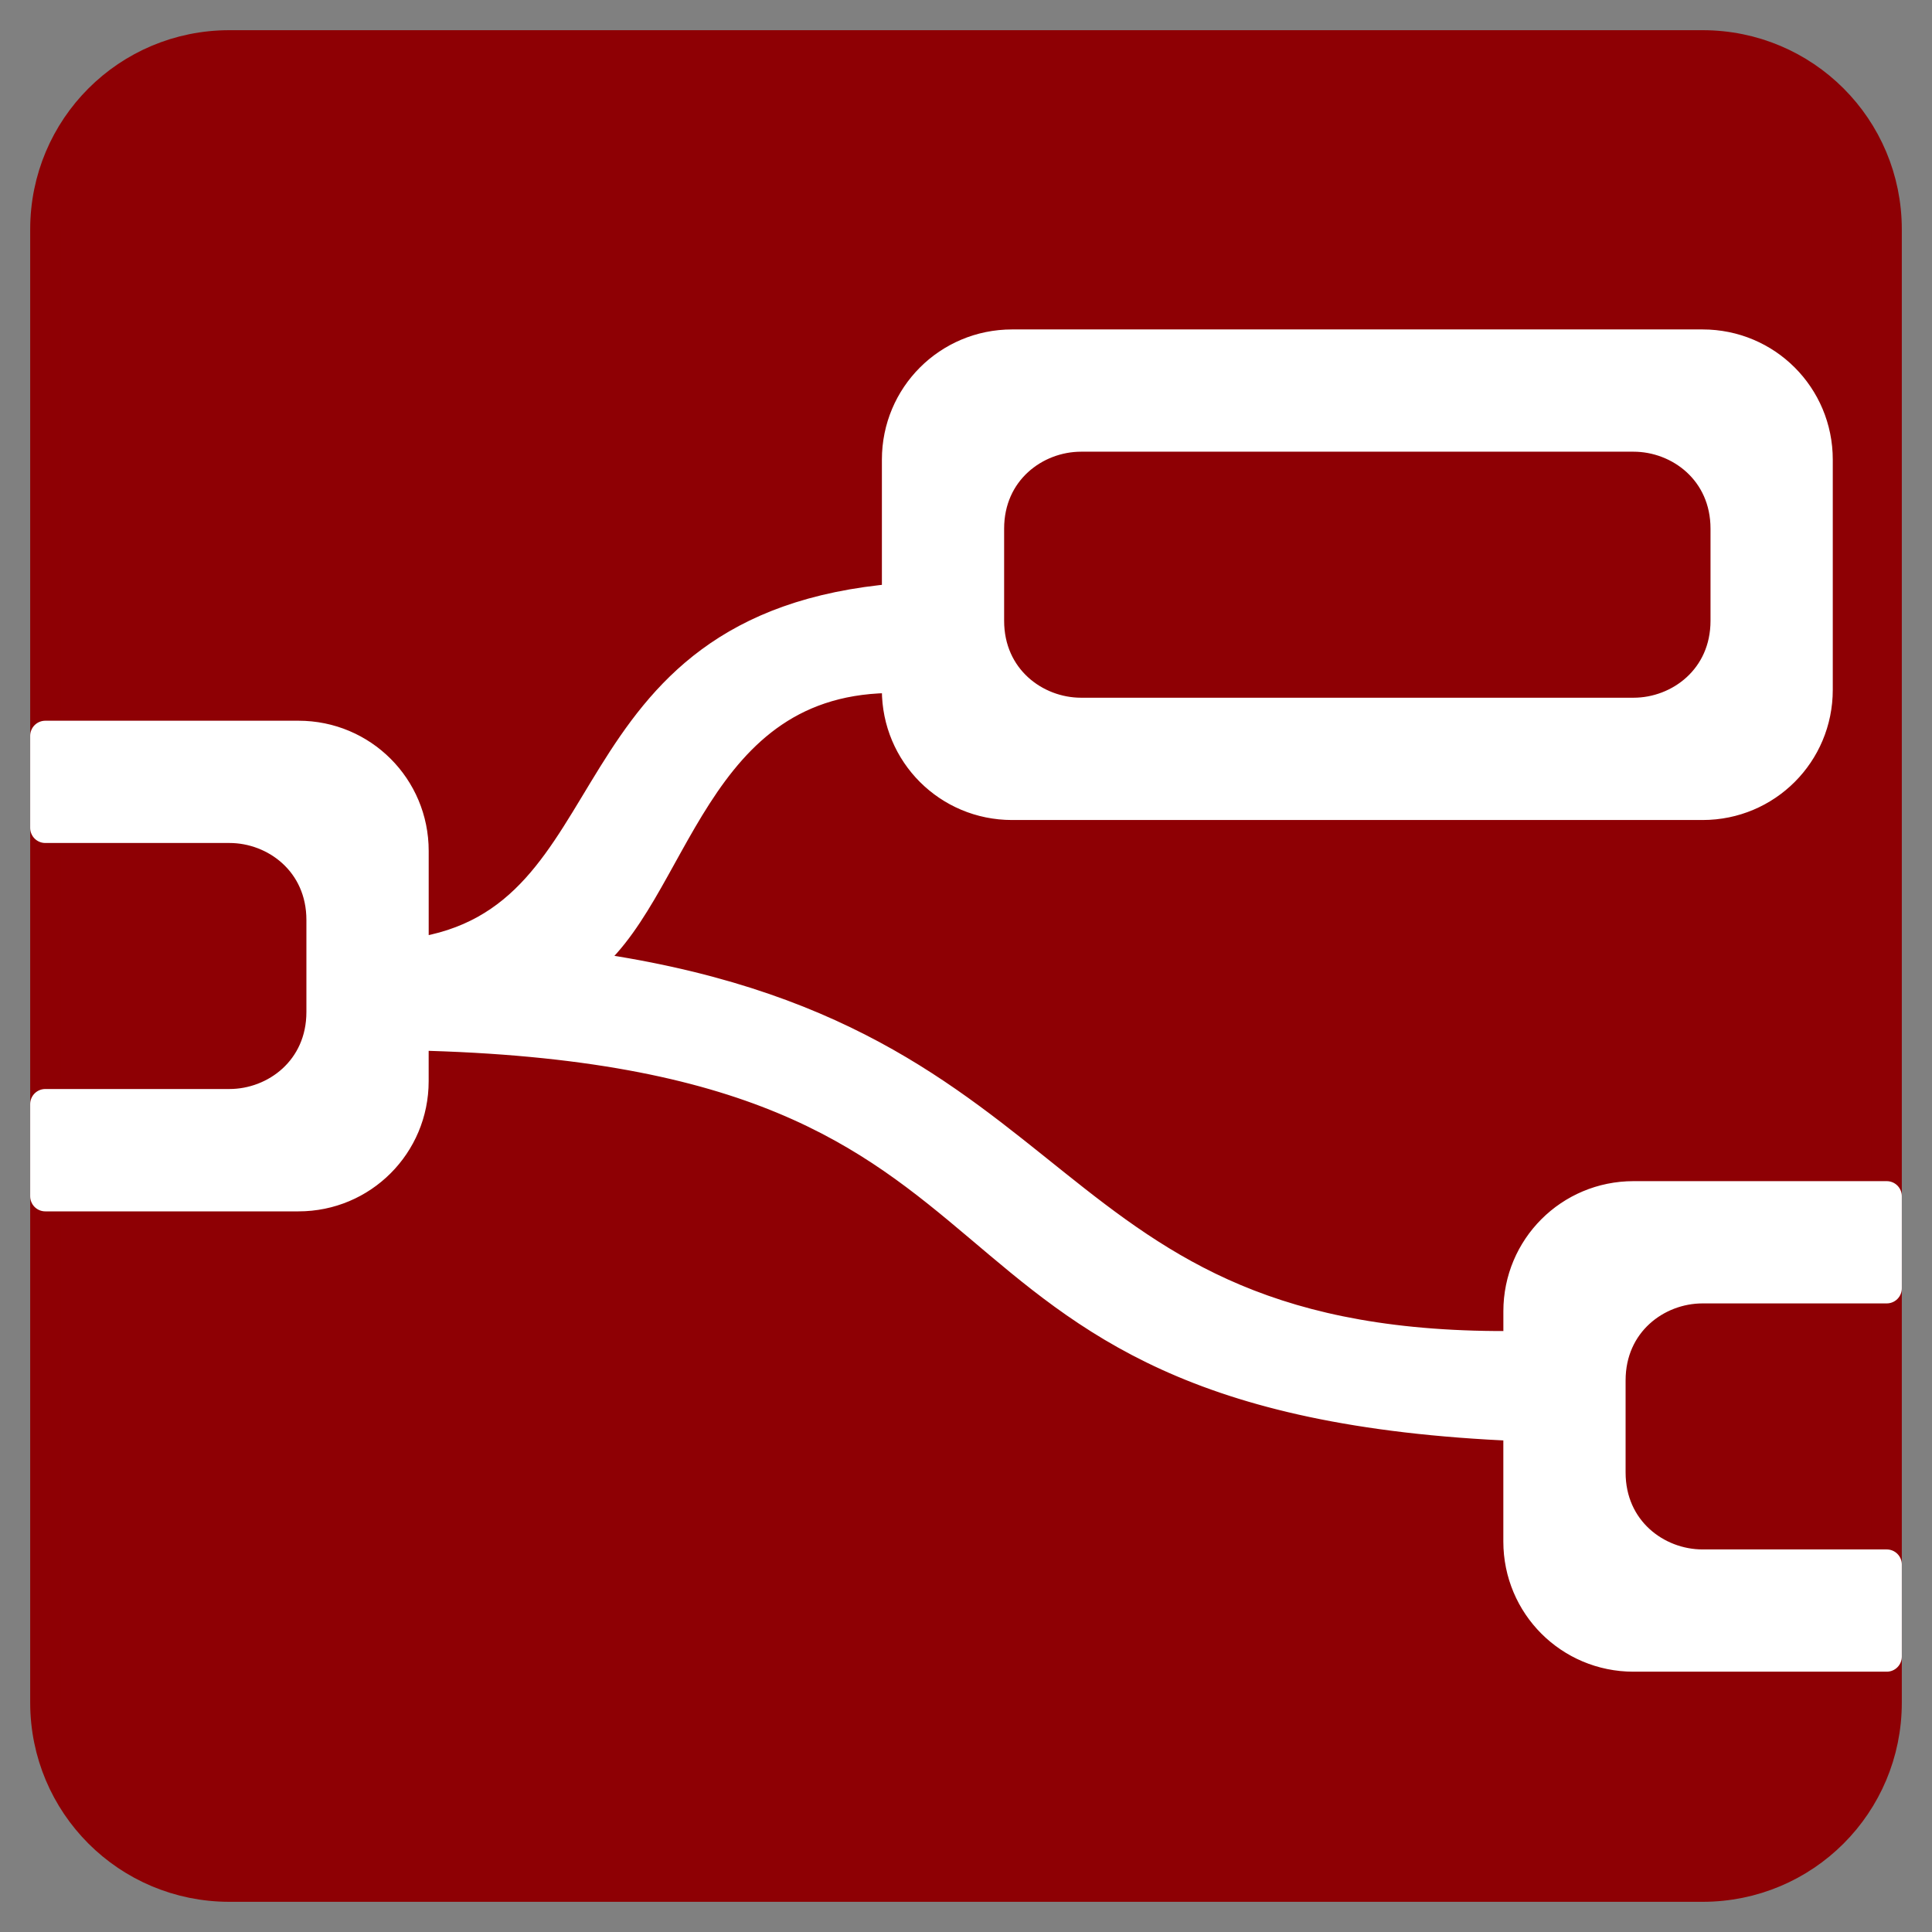 <svg xmlns="http://www.w3.org/2000/svg" viewBox="0 0 64 64" fill="#fff" fill-rule="evenodd" stroke="#000" stroke-linecap="round" stroke-linejoin="round"><rect x="0" y="0" width="64" height="64" fill="#808080" stroke="none"/><path d="M1.5 7.6c0-3.379 2.721-6.1 6.1-6.1h48.8c3.379 0 6.1 2.721 6.1 6.1v48.8c0 3.379-2.721 6.1-6.1 6.1H7.6c-3.379 0-6.1-2.721-6.1-6.1z" stroke="#8e0004" fill="#8e0004"/><path d="M1.5 36.575h6.1c1.525 0 3.05-1.144 3.05-3.05v-3.05c0-1.906-1.525-3.05-3.05-3.05H1.5v-3.05h8.388c2.112 0 3.813 1.7 3.813 3.812v3.387c7.446-1.038 4.827-10.804 16.013-11.746v-4.603c0-2.112 1.7-3.812 3.813-3.812H56.4c2.112 0 3.813 1.7 3.813 3.813v7.625c0 2.112-1.7 3.813-3.812 3.813H33.525c-2.112 0-3.812-1.7-3.812-3.812v-.394c-6.877-.098-7.302 7.297-10.484 9.544 16.836 2.27 14.712 12.8 31.072 12.588v-1.151c0-2.112 1.7-3.812 3.813-3.812H62.5v3.05h-6.1c-1.525 0-3.05 1.144-3.05 3.05v3.05c0 1.906 1.525 3.05 3.05 3.05h6.1v3.05h-8.388c-2.112 0-3.812-1.7-3.812-3.812v-3.827c-21.52-.88-13.945-12.44-36.6-12.941v1.518c0 2.112-1.7 3.813-3.812 3.813H1.5zm31.263-16.012c0 1.906 1.525 3.05 3.05 3.05h18.3c1.525 0 3.05-1.144 3.05-3.05v-3.05c0-1.906-1.525-3.05-3.05-3.05h-18.3c-1.525 0-3.05 1.144-3.05 3.05z" stroke="#fff"/></svg>
